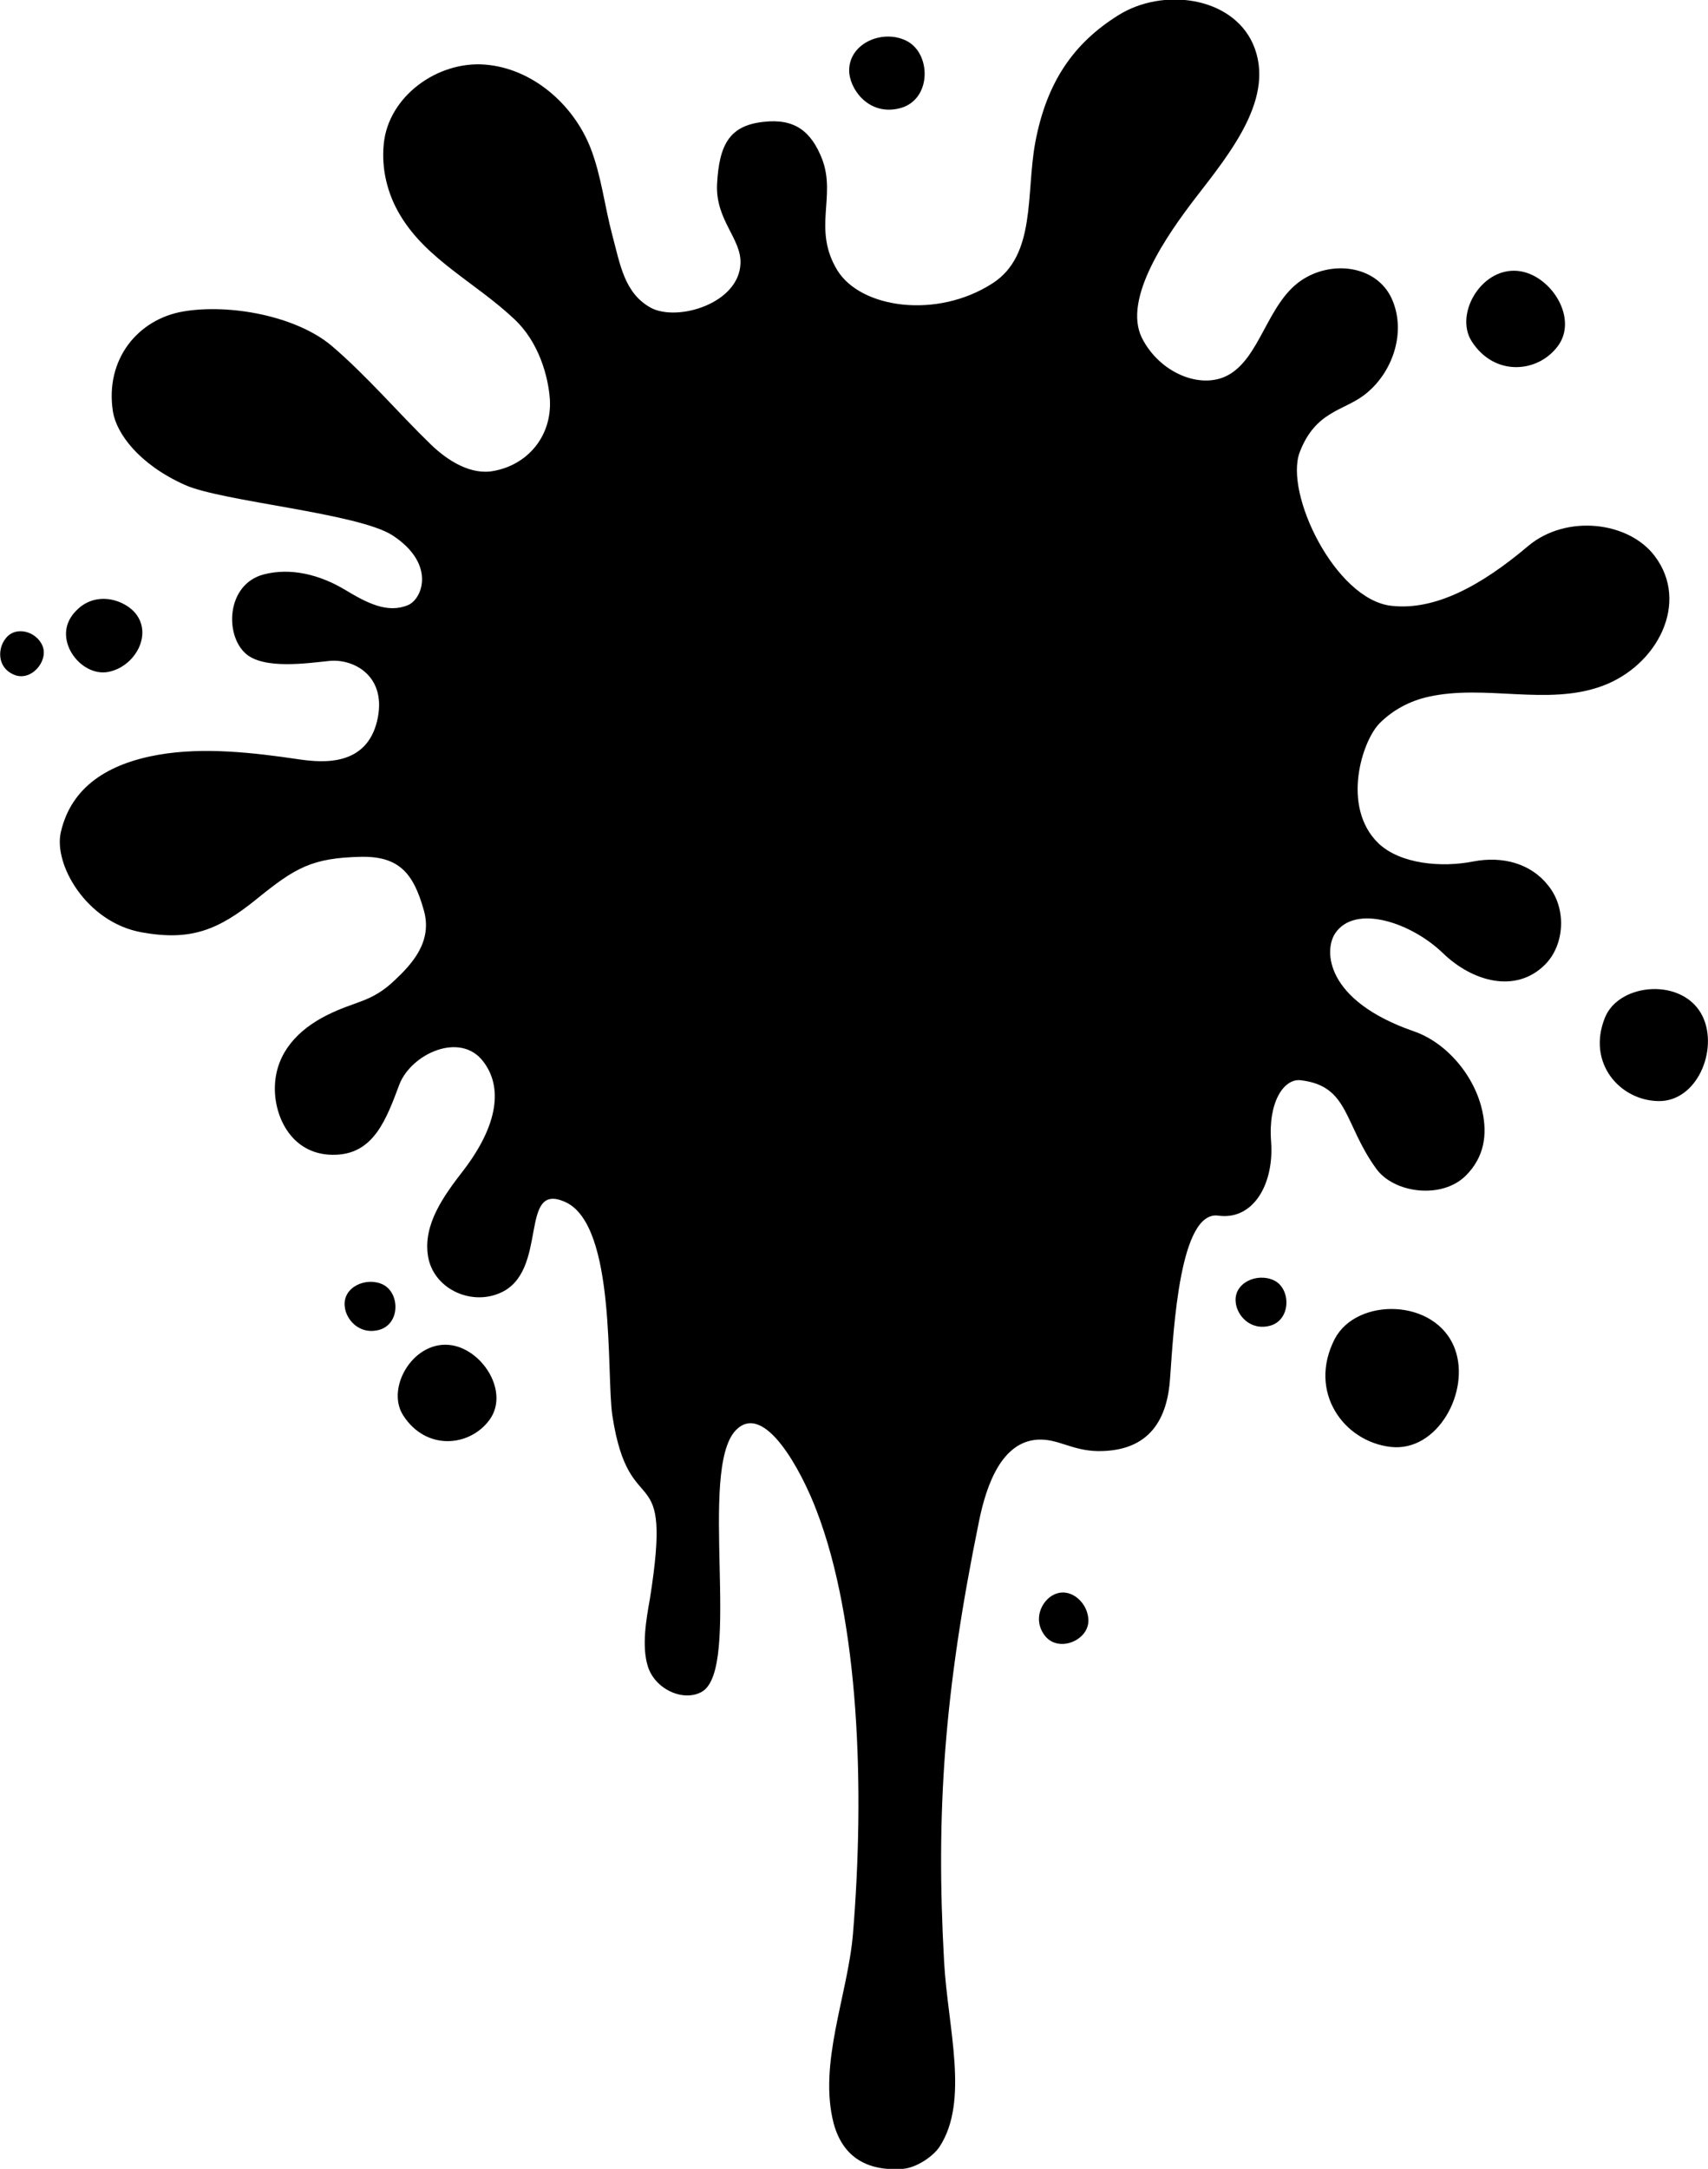 <?xml version="1.0" encoding="utf-8"?>
<svg version="1.1" xmlns="http://www.w3.org/2000/svg" xmlns:xlink="http://www.w3.org/1999/xlink" x="0px" y="0px"
	 viewBox="0 0 328 416.4" style="enable-background:new 0 0 328 416.4;" xml:space="preserve">
<path fill="#00000" d="M200.7,314.1c2.6,3.2,8.1,0.9,8.3-2.7c0.2-3.5-3.4-6.9-6.7-5.2C200.1,307.3,198.2,310.9,200.7,314.1 M72.9,255.3
	c4-1.2,3.9-7.1,0.6-8.7c-3.2-1.5-7.7,0.5-7.3,4.2C66.4,253.3,69,256.4,72.9,255.3 M2.6,129.5c3.3,1.5,6.7-2.5,5.6-5.4
	c-1.1-2.9-5.3-4.1-7.2-1.4C-0.4,124.5-0.6,128.1,2.6,129.5 M244,254.5c4-1.2,3.9-7.2,0.6-8.7c-3.2-1.5-7.7,0.5-7.3,4.2
	C237.5,252.5,240.1,255.6,244,254.5 M13.9,118.1c-3.7,4.9,1.7,11.9,6.9,10.9c5.2-1,8.7-7.4,5-11.5C23.3,114.8,17.5,113.3,13.9,118.1
	 M173.1,20.7c5.9-1.8,5.7-10.6,0.9-12.9c-4.7-2.3-11.4,0.7-10.9,6.3C163.5,17.7,167.3,22.4,173.1,20.7 M318.5,211.4
	c7.4,0.1,11.5-9.8,8.5-16.2c-3.6-7.6-16.1-6.6-18.8,0.2C304.7,204.1,311.1,211.3,318.5,211.4 M94,272.6c3.8-5.2-1.1-13.2-7.1-14.3
	c-7.3-1.3-12.9,8-9.5,13.4C81.8,278.6,90.2,277.8,94,272.6 M299.2,66.4c3.8-5.2-1.1-13.2-7.1-14.3c-7.3-1.3-12.9,8-9.5,13.4
	C287,72.4,295.4,71.6,299.2,66.4 M267.1,277.8c9,1,15.3-10.7,12.3-18.8c-3.6-9.8-18.9-10-23.1-1.9
	C251.1,267.3,258.1,276.8,267.1,277.8 M296.7,185.2c-5.6,5.6-13.9,3.3-19.6-2.2c-6.1-5.9-16.9-9.5-20.7-3.8
	c-2.2,3.3-1.9,12.9,15.1,18.8c6.4,2.2,11.8,8.7,13.2,15.5c0.9,4.3,0.4,8.6-3.2,12.2c-4.6,4.6-13.8,3.4-17.2-1.3
	c-6.3-8.7-5.2-15.9-14.5-17c-3.2-0.4-6.3,4.1-5.7,11.8c0.6,8.1-3.4,15.1-10.1,14.2c-7.4-1.1-8.6,21.4-9.3,31.2
	c-0.5,7.6-3.7,14.1-13.9,14c-5-0.1-7.6-2.4-11.5-2.2c-7,0.4-9.9,8.8-11.3,15.7c-6.7,32.8-8.3,55.7-6.7,84.5
	c0.7,12.7,4.9,26.8-0.9,35.6c-1.2,1.8-4.4,4-7,4.2c-6.7,0.5-11.5-2.1-13.3-8.7c-3-11.5,2.7-24.6,3.7-36.4c2.3-27.9,1.2-60-7-81.3
	c-2.8-7.4-10-21.1-15.5-15.4c-7.3,7.6,1.2,45.7-6.5,50.2c-3.5,2-9-0.4-10.4-4.9c-1.2-3.9-0.3-9,0.4-12.9c4.5-28.3-3.9-13.7-7.2-35.2
	c-1.2-7.9,0.8-36.5-9-41c-9.2-4.2-3,13.5-12.7,17.5c-5.7,2.4-12.7-1-13.7-7.1s3-11.6,6.8-16.5c6.8-8.9,7.5-16.1,3.8-20.9
	c-4.4-5.8-13.8-1.5-16.1,4.4c-2.5,6.7-4.9,13.2-12.1,13.5c-8.4,0.4-12.1-7.2-11.8-13.4c0.3-6.2,4.4-10.6,10-13.4
	c5.6-2.8,8.5-2.4,13-6.7c3.3-3.1,7.3-7.4,5.6-13.4c-2-7.2-4.8-10.4-12-10.3c-9.5,0.2-12.7,2.1-20.1,8.1c-7.4,6-12.7,8.1-22.1,6.4
	c-10.6-1.9-17-13.1-15.5-19.3c2-8.6,9-13.1,18.8-14.8c8.7-1.5,18.2-0.4,27,0.9c4.8,0.7,12.8,1.2,14.9-7.3c2.1-8.7-4.5-12.1-9.2-11.6
	c-4,0.4-12.5,1.7-16-1.4c-4.1-3.6-3.7-13.3,3.4-15.2c5.3-1.4,10.9,0.1,15.6,2.9c4.3,2.6,8.2,4.6,12.1,3c2.8-1.1,5.5-7.9-2.9-13.4
	c-6.6-4.3-32.8-6.5-39.9-9.7c-8.9-4-13.1-9.9-13.8-14c-1.6-10,4.7-17.8,13.5-19.3c8.8-1.5,21.6,0.8,28.5,6.6
	c6.8,5.8,12.9,13,19,18.9c3.3,3.2,7.8,6,12.2,5.1c6.4-1.2,11.1-6.6,10.7-13.7c-0.3-4.4-2.1-11-6.8-15.4C91.4,54.3,82,49.9,76.9,41.4
	c-2.5-4.1-3.7-9-3.2-13.8c0.9-9.1,10.3-15.9,19.4-15.2c9.1,0.7,17,7.6,20.3,16c2.1,5.4,2.7,11.2,4.2,16.8c1.5,5.6,2.3,11.1,7.4,13.9
	c5.1,2.7,16.9-0.8,17.2-8.5c0.2-4.8-4.8-8.3-4.5-15.2c0.4-7.8,2.5-11.3,8.9-12c6-0.7,9.2,1.8,11.3,7.2c2.7,7.2-1.9,13.4,2.9,21.3
	c4.5,7.3,19.1,9.4,29.8,2.5c8.4-5.4,6.4-17.2,8.2-27c2.2-11.8,7.5-19.2,16-24.5c8.5-5.3,21.7-3.6,25.8,5.5
	c4.5,10.2-4.3,20.9-11.1,29.7c-5.2,6.8-14,19.2-10.2,26.8c3.4,6.7,11.2,9.9,16.4,7.2c6.3-3.3,7.6-13.7,14.1-18.2
	c5.8-4,14.4-3,17.4,3.3c3,6.4,0.3,14.5-5.3,18.7c-4,3-9.3,3.1-12.3,10.9c-3,7.9,6.8,28.2,17.5,29.5c8.4,1,17.3-3.8,26.4-11.5
	c7.3-6.1,19.3-4.7,24.3,2c6.7,8.9,0.5,21-10.1,24.9c-10.6,3.9-22.5-0.4-33.5,2.1c-3.5,0.8-6.7,2.5-9.2,5c-3.4,3.3-7.5,16.1-0.3,23.1
	c4.2,4,12.1,4.7,18.2,3.5c5.7-1.1,11.1,0.4,14.4,4.6C300.9,174.4,300.5,181.4,296.7,185.2"/>
</svg>